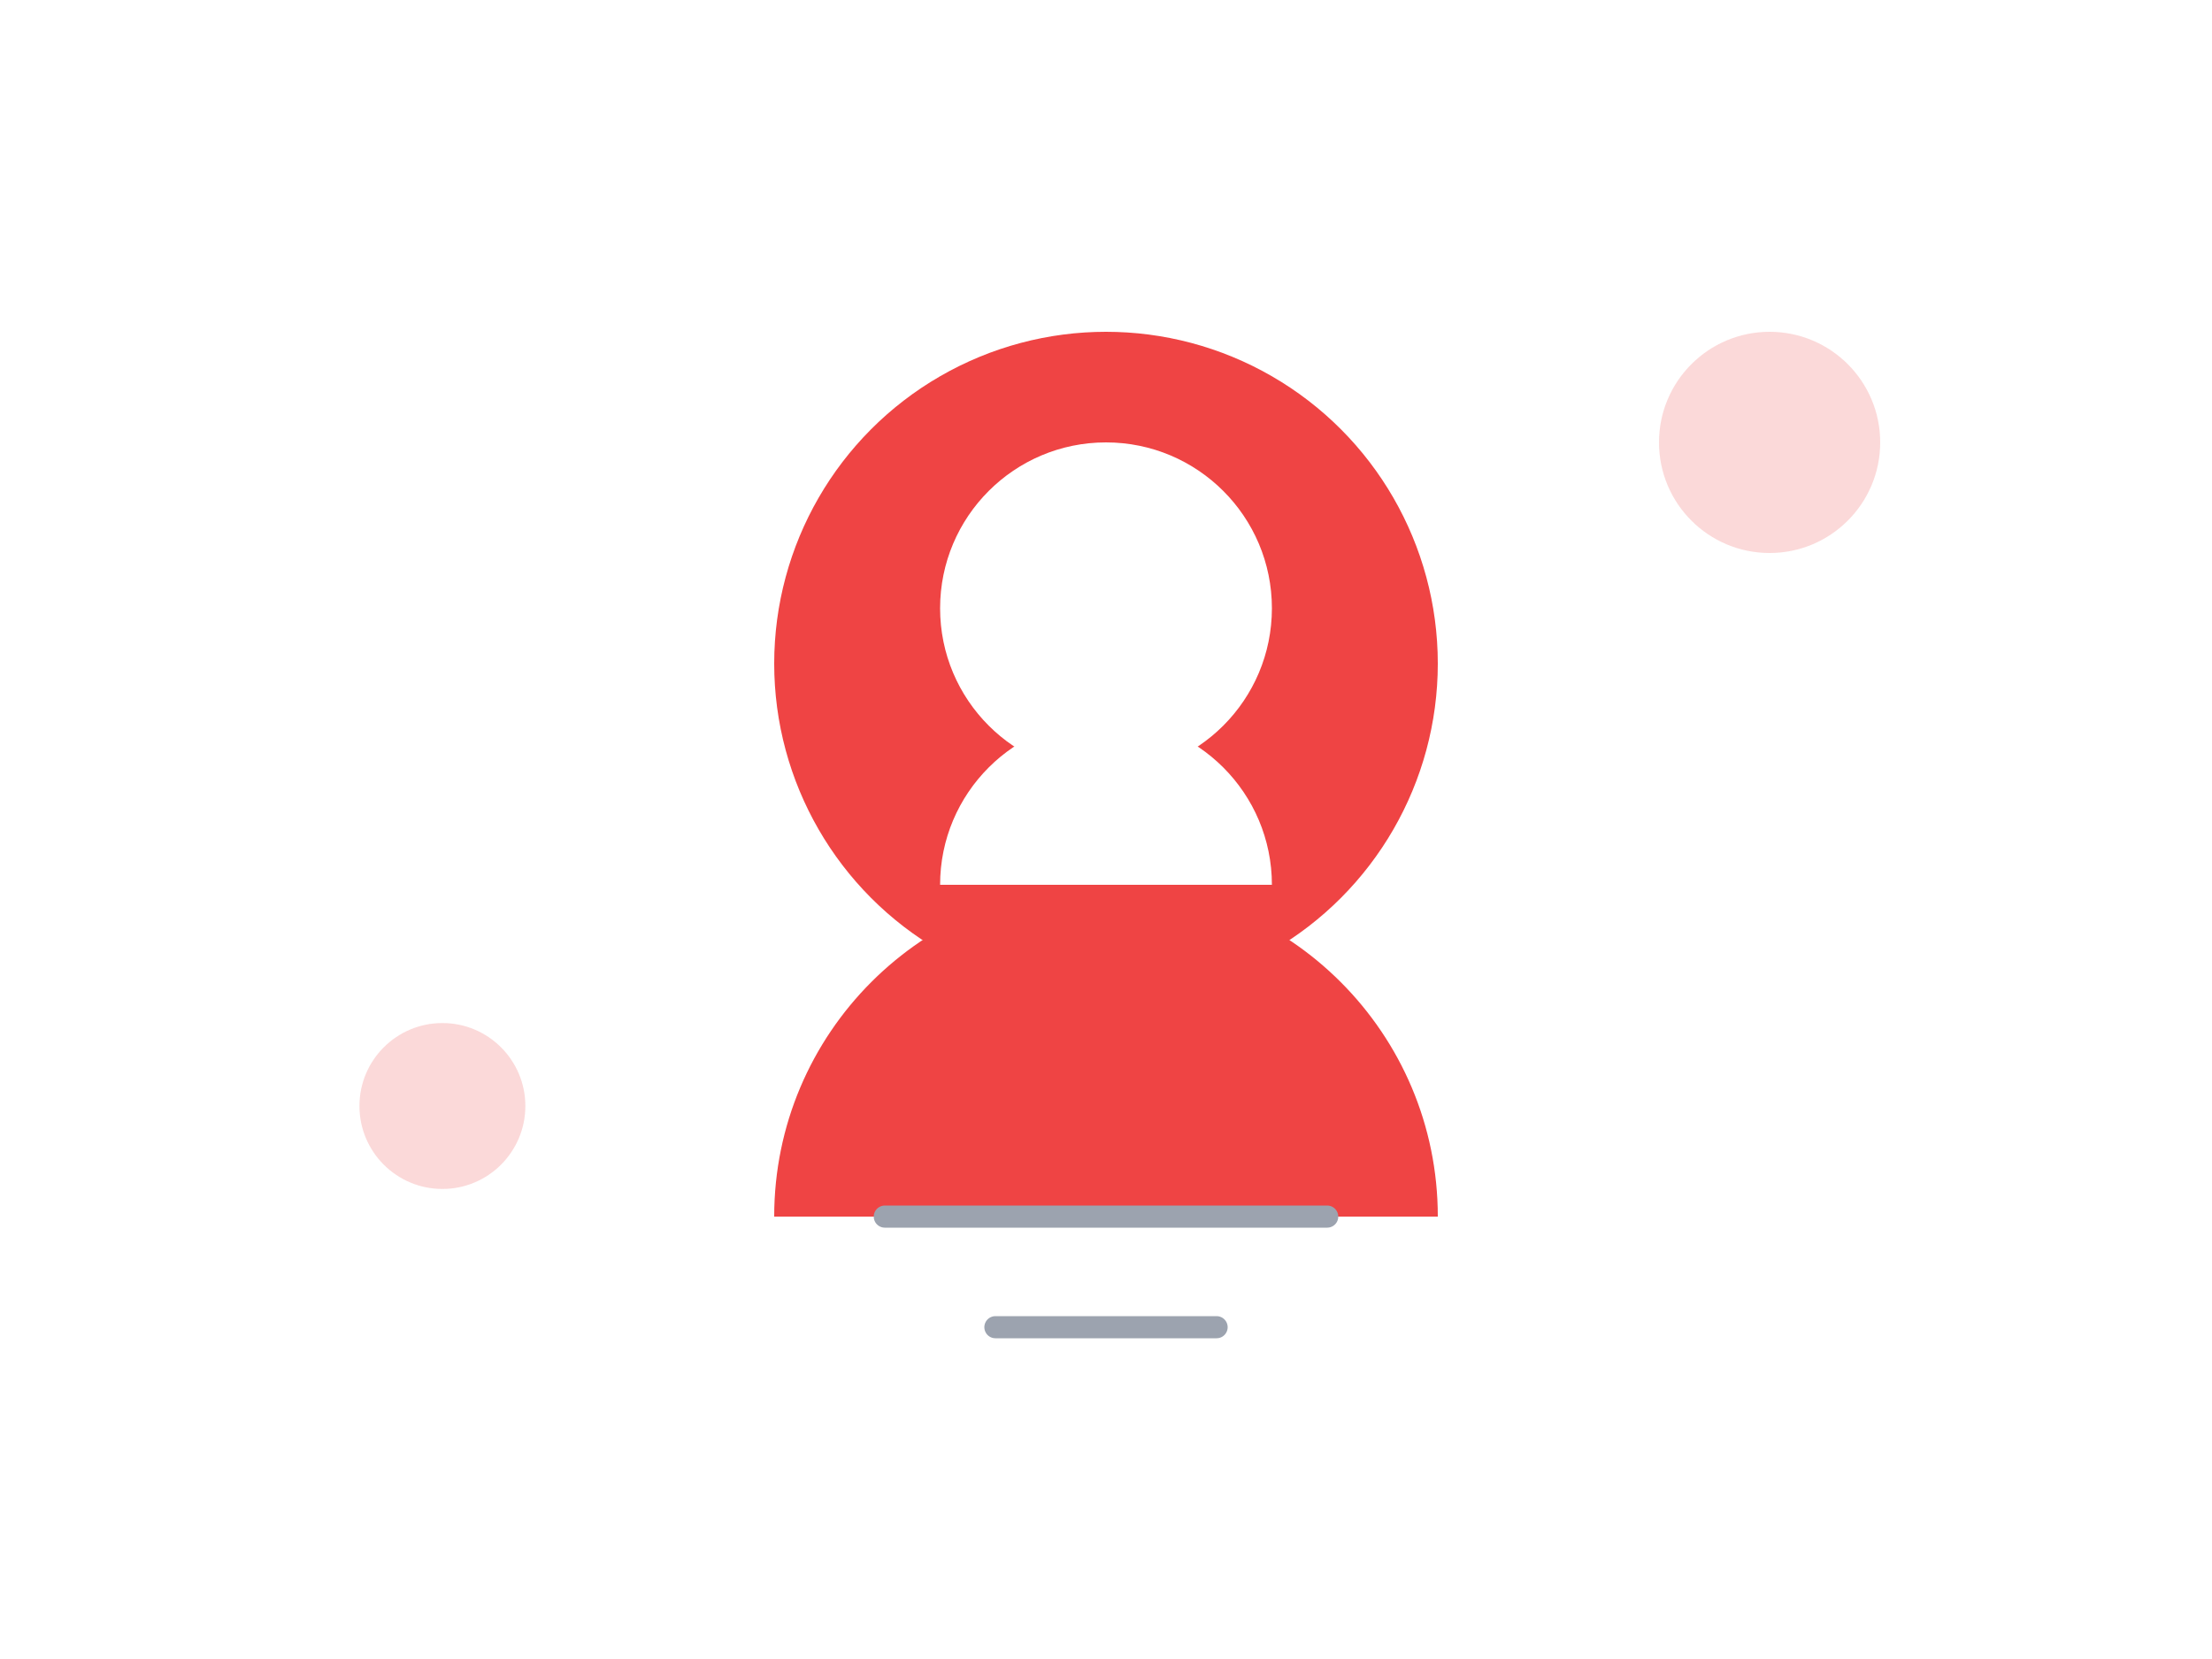 <svg xmlns="http://www.w3.org/2000/svg" viewBox="0 0 400 300" fill="none"><rect width="400" height="300" fill="#FFF"/><circle cx="200" cy="120" r="60" fill="#EF4444"/><path d="M200 160c-33.137 0-60 26.863-60 60h120c0-33.137-26.863-60-60-60z" fill="#EF4444"/><circle cx="200" cy="110" r="30" fill="#FFF"/><path d="M200 130c-16.569 0-30 13.431-30 30h60c0-16.569-13.431-30-30-30z" fill="#FFF"/><path d="M160 220h80M180 240h40" stroke="#9CA3AF" stroke-width="4" stroke-linecap="round"/><circle cx="320" cy="80" r="20" fill="#EF4444" opacity="0.2"/><circle cx="80" cy="200" r="15" fill="#EF4444" opacity="0.2"/></svg>